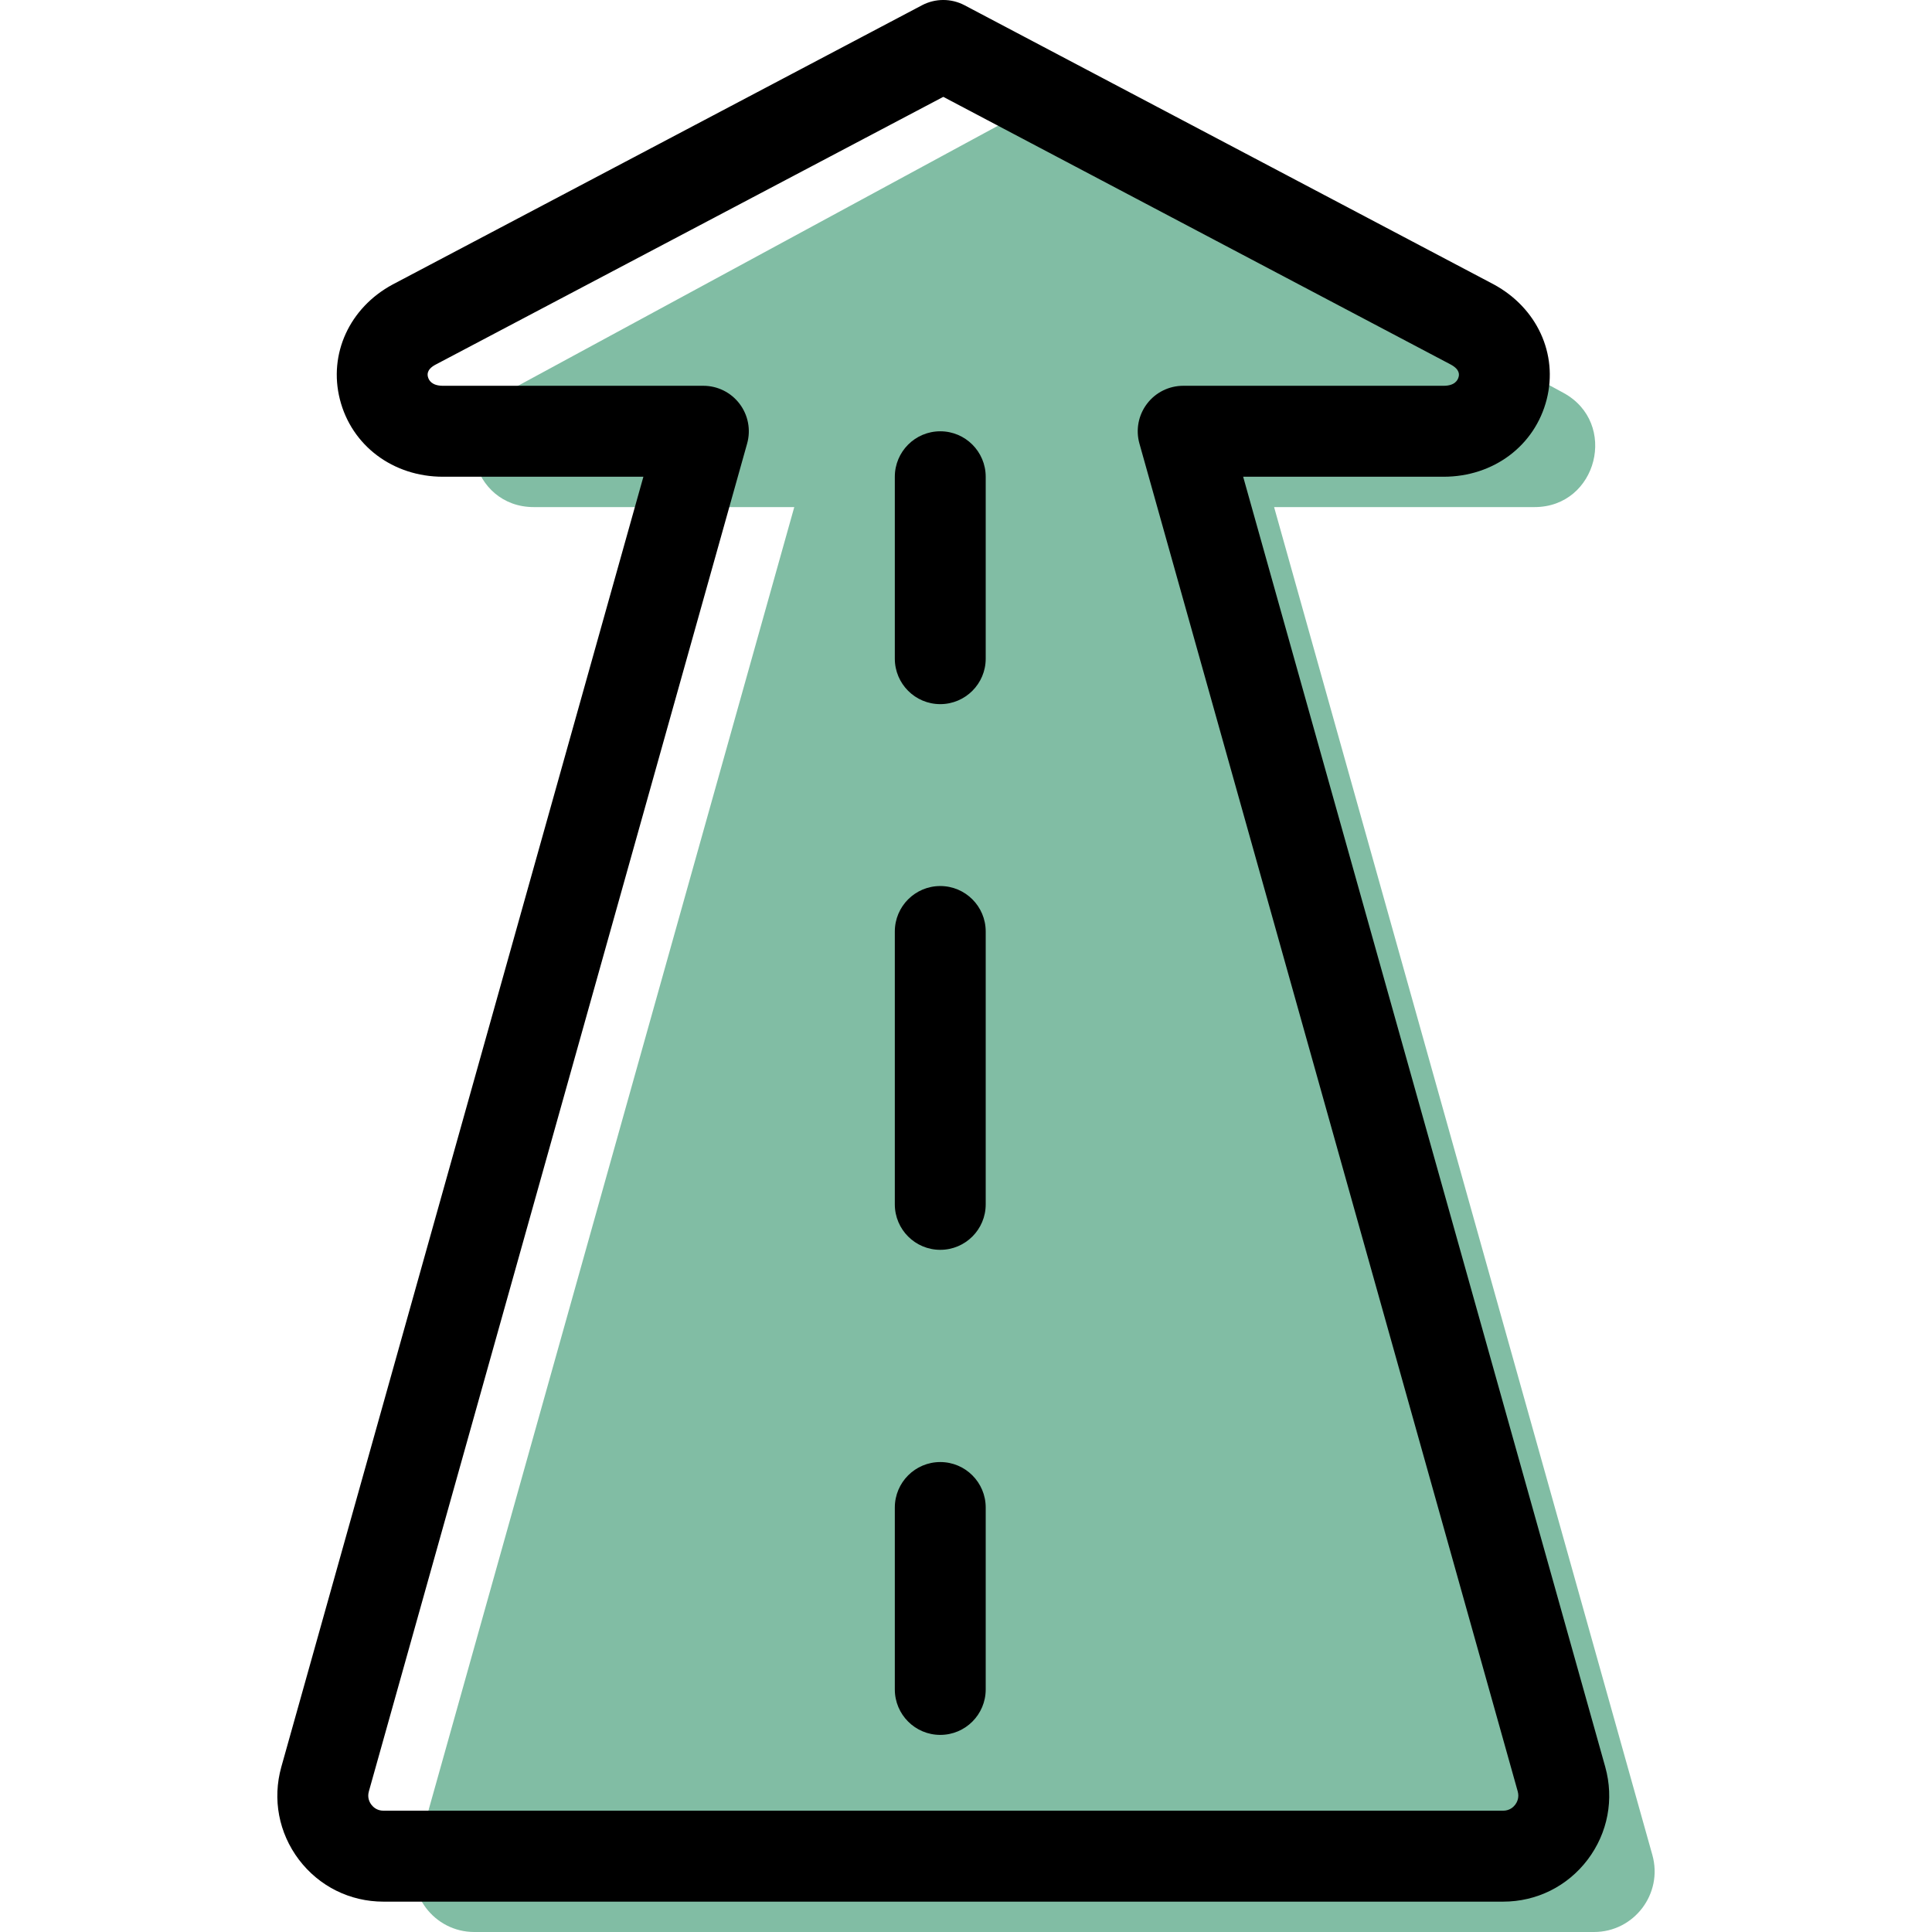<?xml version="1.0" encoding="iso-8859-1"?>
<!-- Generator: Adobe Illustrator 19.1.0, SVG Export Plug-In . SVG Version: 6.00 Build 0)  -->
<svg version="1.1" id="Capa_1" xmlns="http://www.w3.org/2000/svg" xmlns:xlink="http://www.w3.org/1999/xlink" x="0px" y="0px"
	 viewBox="0 0 63.771 63.771" style="enable-background:new 0 0 63.771 63.771;" xml:space="preserve">
<g>
	<g id="group-9svg">
		<path id="path-1_39_" style="fill:#81BDA4;" d="M34.136,3.503l-17.468,9.463c-1.825,0.989-1.124,3.772,0.952,3.772h8.597
			L13.73,61.229c-0.357,1.276,0.601,2.542,1.926,2.542h4.62h27.719h4.62c1.325,0,2.283-1.266,1.926-2.542L42.055,16.738h8.596
			c2.076,0,2.778-2.783,0.952-3.772L34.136,3.503z"/>
		<path id="path-2_39_" d="M49.615,62.769H12.656c-1.104,0-2.121-0.505-2.789-1.385c-0.667-0.882-0.879-1.998-0.581-3.063
			l11.951-42.585H14.62c-1.649,0-3.016-1.027-3.402-2.556c-0.379-1.498,0.319-3.019,1.736-3.786l17.482-9.222
			c0.438-0.23,0.961-0.23,1.399,0l17.468,9.214c1.431,0.775,2.129,2.296,1.751,3.794c-0.387,1.529-1.754,2.556-3.403,2.556h-6.617
			L52.985,58.32c0.298,1.066,0.086,2.182-0.581,3.064C51.736,62.264,50.72,62.769,49.615,62.769z M31.136,3.197l-16.769,8.844
			c-0.301,0.164-0.256,0.343-0.241,0.402c0.028,0.109,0.129,0.291,0.494,0.291h8.597c0.469,0,0.912,0.22,1.195,0.595
			c0.284,0.374,0.376,0.86,0.249,1.312l-12.486,44.49c-0.059,0.209,0.027,0.364,0.083,0.438c0.056,0.074,0.182,0.198,0.398,0.198
			h36.959c0.216,0,0.342-0.124,0.399-0.198c0.055-0.074,0.141-0.229,0.083-0.438L37.61,14.641c-0.127-0.452-0.035-0.938,0.249-1.312
			c0.283-0.375,0.726-0.595,1.196-0.595h8.596c0.365,0,0.466-0.182,0.494-0.291c0.015-0.059,0.06-0.238-0.256-0.409L31.136,3.197z"
			/>
		<path id="path-3_37_" d="M31.036,23.242c-0.828,0-1.5-0.672-1.5-1.501v-6.004c0-0.829,0.672-1.501,1.5-1.501s1.5,0.672,1.5,1.501
			v6.004C32.536,22.569,31.864,23.242,31.036,23.242z"/>
		<path id="path-4_37_" d="M31.036,41.254c-0.828,0-1.5-0.672-1.5-1.501v-9.006c0-0.83,0.672-1.501,1.5-1.501s1.5,0.671,1.5,1.501
			v9.006C32.536,40.583,31.864,41.254,31.036,41.254z"/>
		<path id="path-5_37_" d="M31.036,57.265c-0.828,0-1.5-0.671-1.5-1.501V49.76c0-0.829,0.672-1.501,1.5-1.501s1.5,0.672,1.5,1.501
			v6.004C32.536,56.594,31.864,57.265,31.036,57.265z"/>
	</g>
</g>
<g>
</g>
<g>
</g>
<g>
</g>
<g>
</g>
<g>
</g>
<g>
</g>
<g>
</g>
<g>
</g>
<g>
</g>
<g>
</g>
<g>
</g>
<g>
</g>
<g>
</g>
<g>
</g>
<g>
</g>
</svg>
